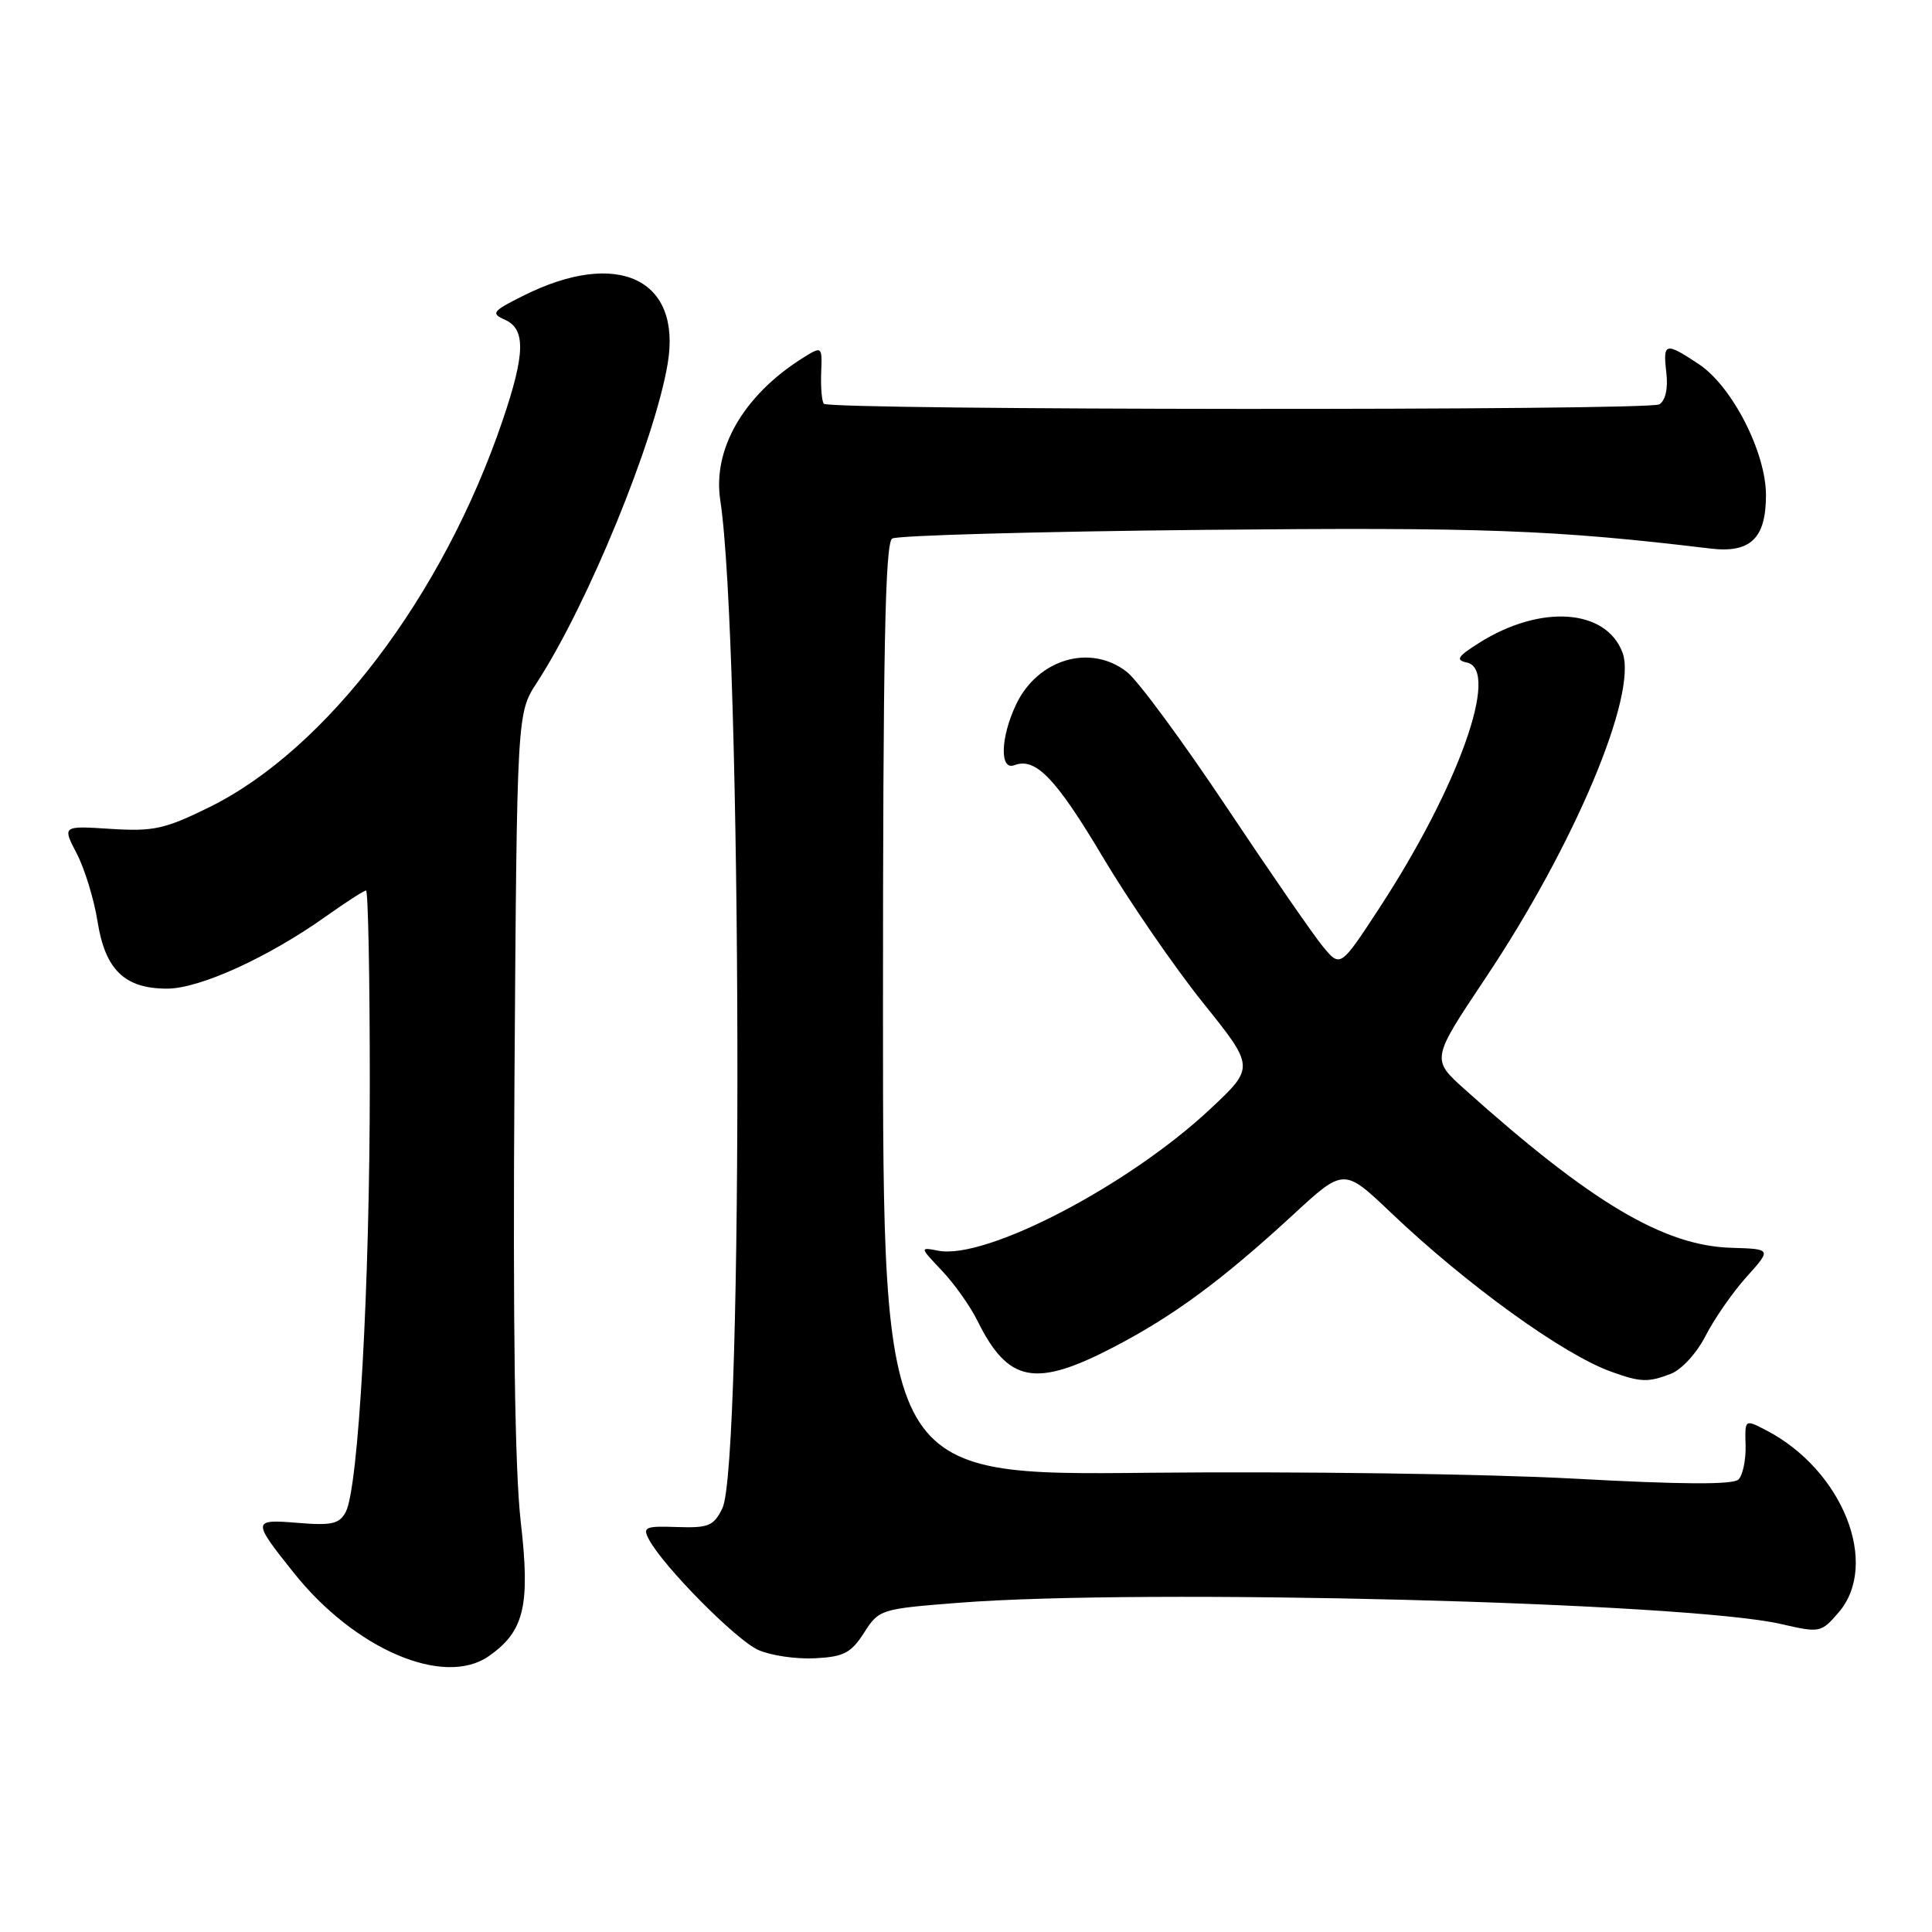 <?xml version="1.0" encoding="UTF-8" standalone="no"?>
<!DOCTYPE svg PUBLIC "-//W3C//DTD SVG 1.1//EN" "http://www.w3.org/Graphics/SVG/1.1/DTD/svg11.dtd" >
<svg xmlns="http://www.w3.org/2000/svg" xmlns:xlink="http://www.w3.org/1999/xlink" version="1.1" viewBox="0 0 256 256">
 <g >
 <path fill="currentColor"
d=" M 64.78 219.44 C 69.48 216.15 70.28 212.76 69.00 201.63 C 68.22 194.83 67.95 175.56 68.17 143.00 C 68.50 94.50 68.50 94.50 71.14 90.45 C 77.85 80.13 86.75 58.44 88.47 48.19 C 90.36 36.96 81.85 32.94 69.39 39.16 C 65.22 41.24 65.01 41.52 66.91 42.37 C 69.68 43.61 69.60 46.89 66.58 55.76 C 58.69 78.97 43.24 99.33 27.73 106.96 C 21.84 109.86 20.34 110.19 14.66 109.83 C 8.25 109.42 8.25 109.42 10.17 113.10 C 11.22 115.12 12.46 119.16 12.92 122.08 C 13.94 128.51 16.51 131.00 22.14 131.00 C 26.47 131.00 35.57 126.85 43.25 121.38 C 45.87 119.52 48.23 118.00 48.50 118.00 C 48.78 118.00 49.00 129.50 49.00 143.56 C 49.00 170.53 47.50 197.19 45.81 200.35 C 44.97 201.93 43.95 202.16 39.46 201.79 C 33.41 201.29 33.39 201.47 38.89 208.36 C 46.99 218.55 58.83 223.61 64.78 219.44 Z  M 114.49 216.35 C 116.47 213.25 116.67 213.19 127.00 212.38 C 151.53 210.45 223.53 212.31 235.99 215.19 C 241.16 216.38 241.30 216.35 243.63 213.65 C 249.13 207.25 244.15 194.75 233.99 189.50 C 231.20 188.05 231.20 188.05 231.30 191.53 C 231.35 193.44 230.93 195.47 230.36 196.04 C 229.65 196.75 222.80 196.71 208.44 195.92 C 196.94 195.30 171.67 194.95 152.27 195.15 C 117.00 195.52 117.00 195.52 117.00 133.82 C 117.00 86.23 117.28 71.94 118.22 71.36 C 118.90 70.95 137.46 70.43 159.47 70.21 C 196.46 69.85 205.88 70.19 226.59 72.68 C 231.94 73.33 234.00 71.36 234.00 65.61 C 234.00 59.94 229.51 51.17 225.10 48.25 C 220.65 45.30 220.33 45.38 220.80 49.38 C 221.04 51.47 220.69 53.07 219.87 53.58 C 218.49 54.43 110.02 54.36 109.17 53.50 C 108.90 53.23 108.74 51.39 108.81 49.41 C 108.95 45.81 108.95 45.81 106.22 47.53 C 98.49 52.45 94.41 59.54 95.44 66.28 C 98.30 84.99 98.53 194.11 95.72 199.85 C 94.57 202.20 93.89 202.48 89.72 202.34 C 85.48 202.19 85.12 202.35 85.99 203.99 C 87.93 207.61 97.55 217.33 100.48 218.63 C 102.14 219.37 105.52 219.86 107.99 219.73 C 111.80 219.54 112.77 219.03 114.49 216.35 Z  M 221.39 182.04 C 222.81 181.50 224.84 179.28 226.00 177.00 C 227.15 174.75 229.59 171.24 231.42 169.20 C 234.75 165.50 234.75 165.50 229.42 165.34 C 220.46 165.08 210.84 159.36 194.07 144.33 C 189.65 140.36 189.65 140.36 196.81 129.64 C 208.64 111.96 217.06 91.92 214.98 86.44 C 212.77 80.64 204.11 80.07 196.00 85.18 C 193.12 87.00 192.83 87.46 194.37 87.79 C 198.80 88.75 193.25 104.31 182.74 120.37 C 177.60 128.23 177.60 128.23 175.25 125.37 C 173.96 123.79 168.19 115.44 162.43 106.80 C 156.67 98.17 150.78 90.18 149.34 89.05 C 144.51 85.25 137.51 87.30 134.63 93.36 C 132.56 97.74 132.44 102.15 134.42 101.39 C 137.22 100.32 139.92 103.13 146.16 113.62 C 149.65 119.47 155.60 128.12 159.38 132.84 C 166.27 141.42 166.27 141.42 160.35 146.96 C 149.54 157.09 130.66 166.93 124.35 165.73 C 121.85 165.25 121.85 165.25 124.81 168.37 C 126.44 170.09 128.56 173.07 129.51 175.00 C 133.59 183.24 137.17 183.92 147.62 178.47 C 155.55 174.34 161.90 169.65 171.29 161.01 C 178.07 154.75 178.07 154.75 184.29 160.67 C 194.33 170.23 207.13 179.48 213.50 181.76 C 217.39 183.16 218.35 183.20 221.39 182.04 Z "/>
</g>
</svg>